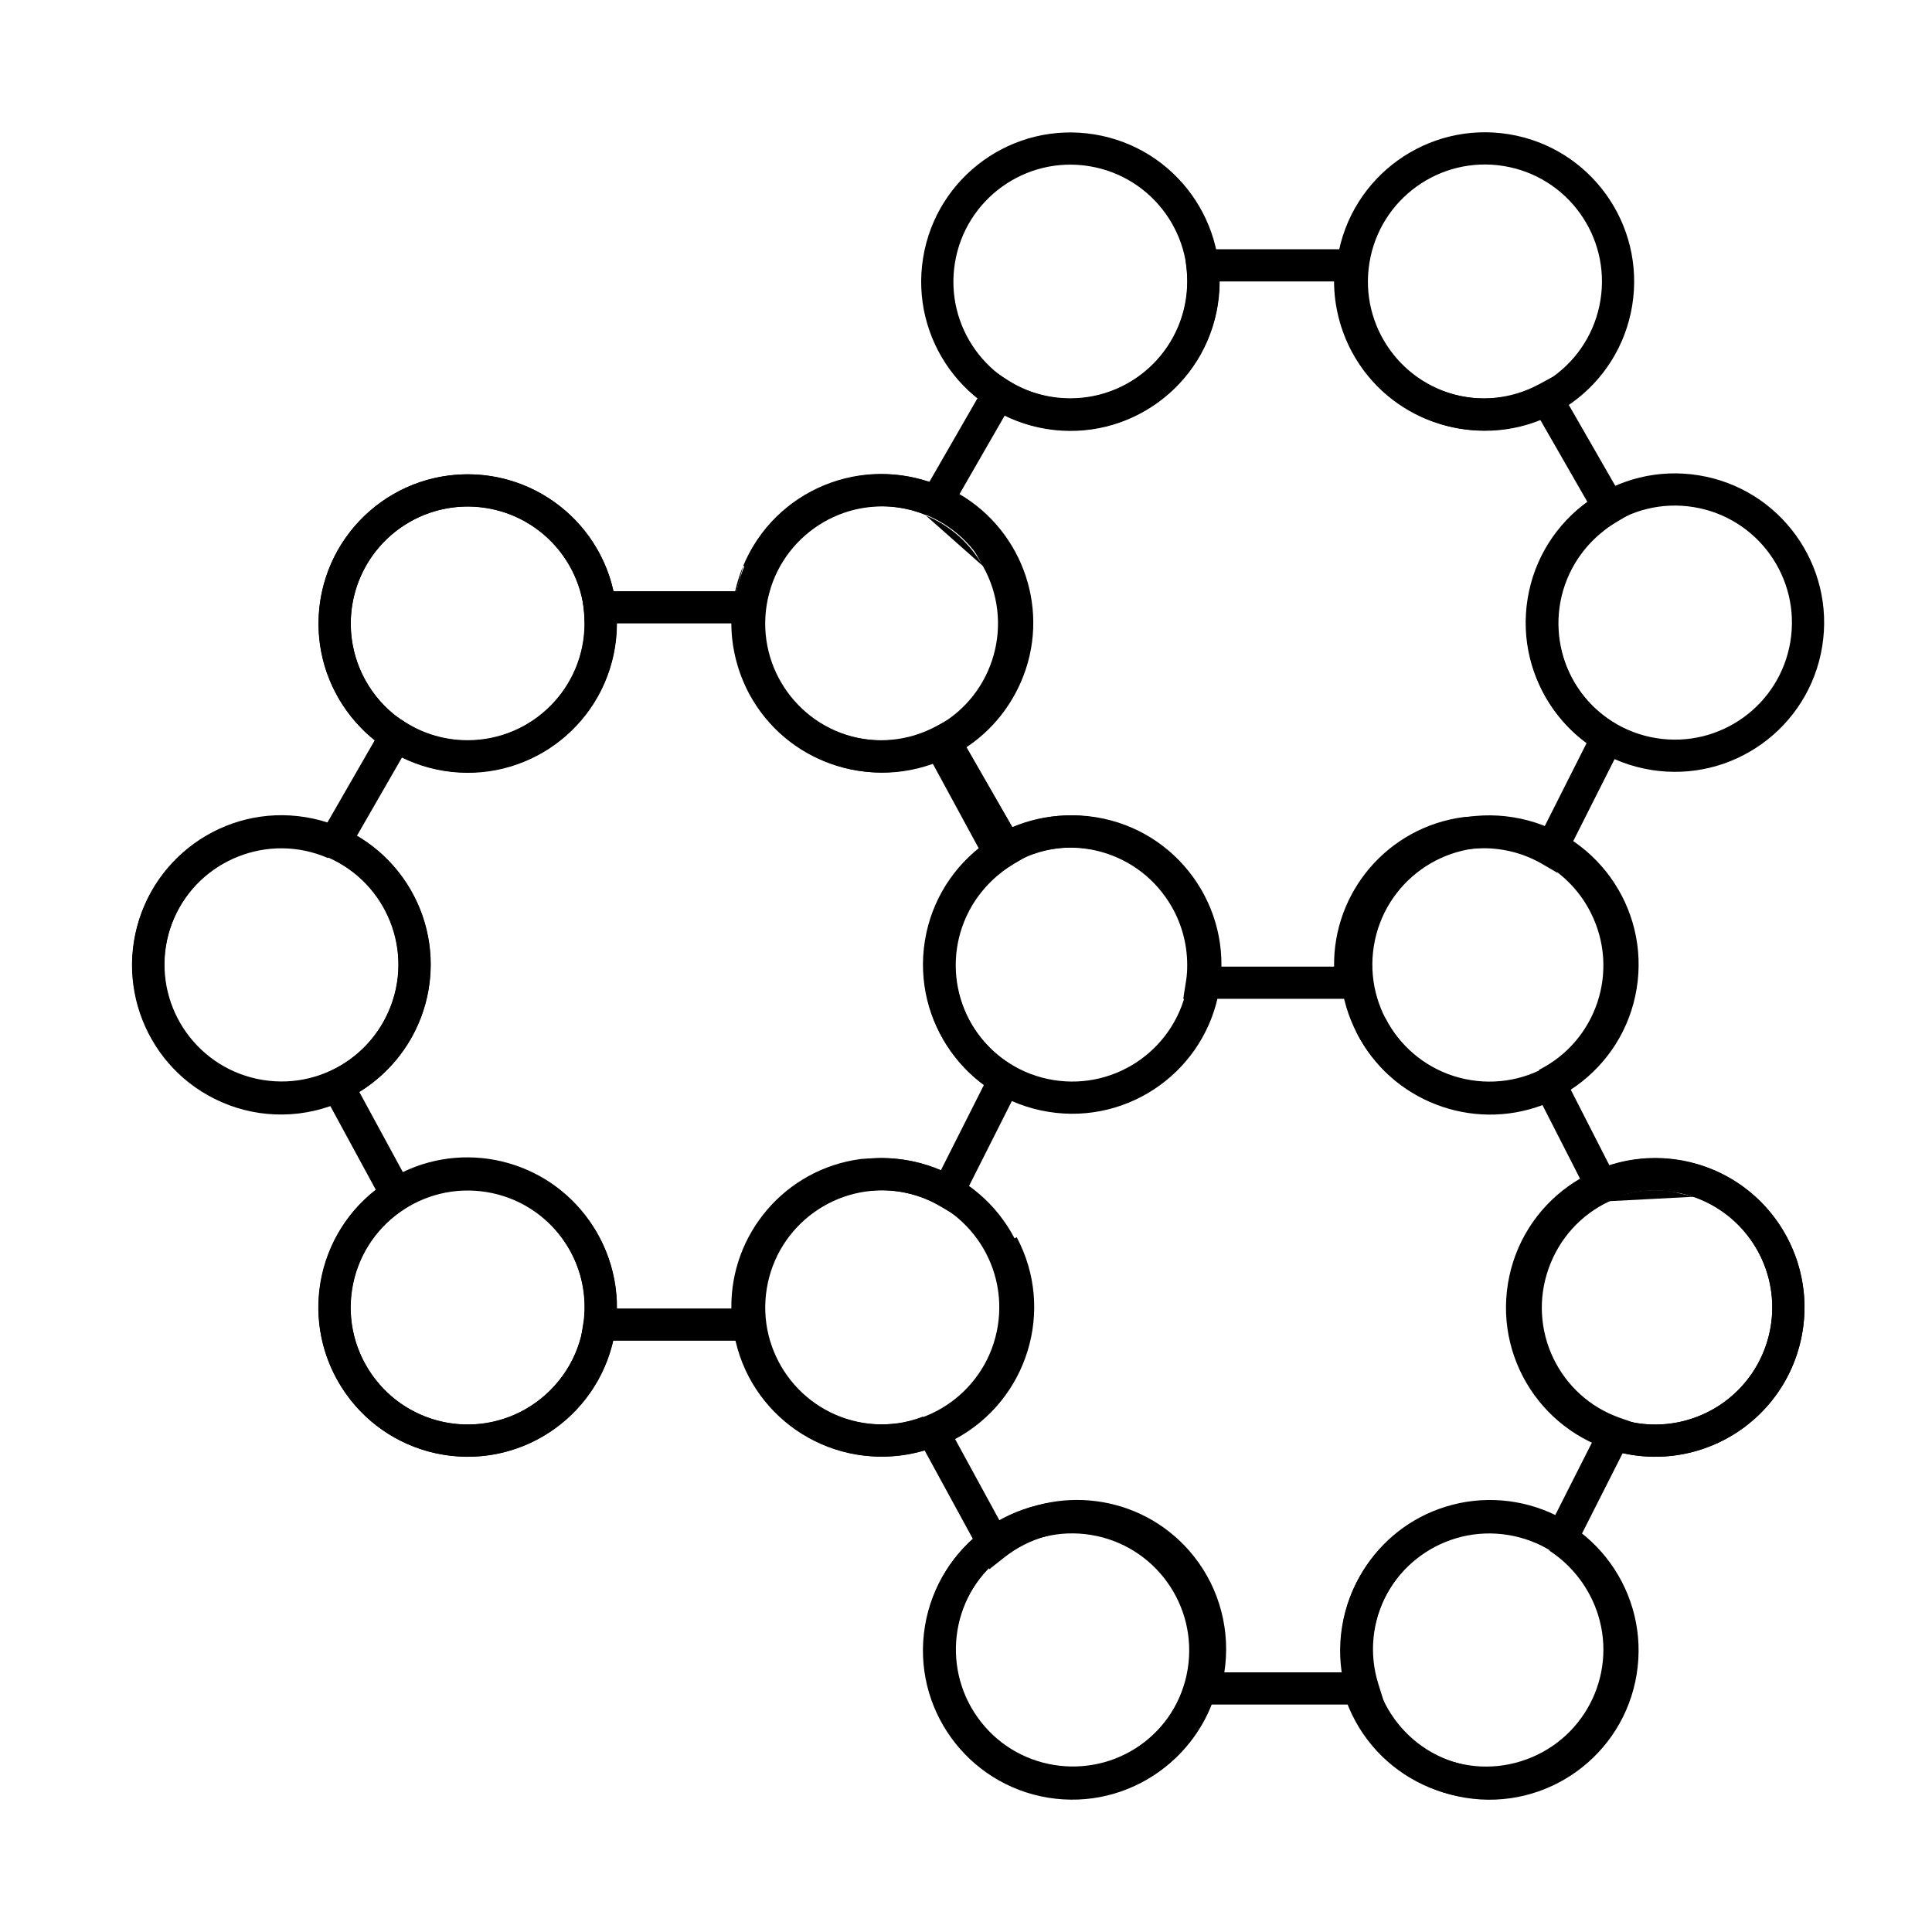 <svg width="120" height="120" viewBox="0 0 120 120" fill="none" xmlns="http://www.w3.org/2000/svg">
<path fill-rule="evenodd" clip-rule="evenodd" d="M61.669 53.283L57.776 46.506L59.511 45.51L63.403 52.287L61.669 53.283Z" fill="black"/>
<path fill-rule="evenodd" clip-rule="evenodd" d="M86.047 63.236C87.85 66.809 92.226 68.258 95.82 66.452L96.707 66.007L100.882 74.181L99.948 74.621C98.177 75.455 96.833 76.952 96.186 78.792L96.185 78.794C94.84 82.591 96.831 86.742 100.626 88.07L101.704 88.446L97.416 96.921L96.484 96.323C94.678 95.164 92.447 94.858 90.406 95.488L90.404 95.488C86.576 96.662 84.415 100.748 85.605 104.575L86.009 105.872H73.446L73.838 104.581C74.538 102.277 74.075 99.791 72.597 97.921L72.596 97.921C70.113 94.774 65.534 94.244 62.383 96.731L61.453 97.465L56.5 88.385L57.578 87.98C57.855 87.876 58.124 87.758 58.369 87.628C61.913 85.736 63.271 81.325 61.384 77.789L63.149 76.847C65.558 81.362 63.824 86.974 59.324 89.385L62.109 94.492C66.047 92.118 71.241 92.975 74.166 96.681C75.781 98.724 76.441 101.333 76.046 103.872H83.392C82.678 99.394 85.362 94.943 89.816 93.576C92.07 92.882 94.499 93.08 96.602 94.1L98.919 89.519C94.769 87.475 92.714 82.605 94.299 78.128C95.009 76.111 96.379 74.414 98.187 73.303L95.806 68.639C91.423 70.286 86.412 68.397 84.261 64.137L86.047 63.236Z" fill="black"/>
<path fill-rule="evenodd" clip-rule="evenodd" d="M27.95 29.524C33.028 28.917 37.652 32.54 38.26 37.621L38.26 37.623C38.303 37.99 38.325 38.359 38.325 38.727H36.325C36.325 38.438 36.308 38.148 36.274 37.857C35.797 33.877 32.172 31.033 28.188 31.51C24.207 31.986 21.363 35.612 21.84 39.596L21.84 39.597C22.095 41.756 23.32 43.698 25.161 44.874L24.084 46.56C21.743 45.064 20.18 42.592 19.854 39.832C19.247 34.755 22.87 30.132 27.95 29.524Z" fill="black"/>
<path fill-rule="evenodd" clip-rule="evenodd" d="M46.161 35.147C48.135 30.417 53.561 28.181 58.293 30.156L57.523 32.001C53.812 30.453 49.556 32.205 48.007 35.917M46.161 35.147C45.835 35.929 45.619 36.752 45.511 37.593L46.161 35.147ZM45.511 37.593L47.495 37.847L45.511 37.593ZM47.495 37.847C47.581 37.178 47.752 36.529 48.007 35.917L47.495 37.847Z" fill="black"/>
<path fill-rule="evenodd" clip-rule="evenodd" d="M59.177 46.856C59.158 46.866 59.127 46.884 59.091 46.902L58.196 45.113C58.182 45.12 58.174 45.125 58.174 45.125C58.174 45.125 58.174 45.125 58.175 45.125L58.197 45.111L58.199 45.11C58.21 45.104 58.228 45.093 58.246 45.082C58.265 45.072 58.296 45.054 58.332 45.036L59.226 46.825C59.243 46.816 59.252 46.811 59.248 46.813L59.226 46.827L59.224 46.828C59.213 46.834 59.195 46.845 59.177 46.856Z" fill="black"/>
<path fill-rule="evenodd" clip-rule="evenodd" d="M59.369 108.202C56.202 104.189 56.872 98.351 60.89 95.18L62.129 96.75C58.983 99.233 58.452 103.812 60.939 106.963C63.422 110.109 68 110.64 71.151 108.154C72.314 107.231 73.16 106.007 73.583 104.603L75.498 105.18C74.953 106.99 73.864 108.554 72.394 109.721L72.391 109.723C68.378 112.891 62.54 112.22 59.369 108.202Z" fill="black"/>
<path fill-rule="evenodd" clip-rule="evenodd" d="M97.337 94.644C99.156 95.835 100.521 97.632 101.171 99.714L101.171 99.715C102.692 104.602 99.954 109.789 95.052 111.307C90.165 112.827 84.979 110.089 83.461 105.187L85.371 104.596C86.564 108.446 90.632 110.587 94.459 109.397L94.46 109.397C98.31 108.204 100.452 104.136 99.262 100.31C98.751 98.674 97.675 97.256 96.241 96.317L97.337 94.644Z" fill="black"/>
<path fill-rule="evenodd" clip-rule="evenodd" d="M61.719 53.387L61.641 53.232L63.43 52.338L63.508 52.492L61.719 53.387Z" fill="black"/>
<path fill-rule="evenodd" clip-rule="evenodd" d="M8.97 56.258C11.011 51.569 16.48 49.421 21.168 51.461L20.37 53.295C16.693 51.695 12.403 53.381 10.804 57.056C9.204 60.733 10.89 65.023 14.565 66.623L14.567 66.624C16.47 67.456 18.648 67.423 20.538 66.537L21.387 68.348C18.98 69.476 16.201 69.521 13.767 68.456C9.077 66.415 6.93 60.947 8.97 56.258Z" fill="black"/>
<path fill-rule="evenodd" clip-rule="evenodd" d="M100.587 55.782C99.651 53.911 98.089 52.418 96.209 51.532L95.356 53.341C96.844 54.042 98.07 55.221 98.799 56.679L98.802 56.684C100.623 60.275 99.177 64.648 95.585 66.452L96.483 68.24C101.062 65.939 102.908 60.362 100.587 55.782Z" fill="black"/>
<path fill-rule="evenodd" clip-rule="evenodd" d="M21.201 86.139C18.466 81.798 19.77 76.088 24.109 73.355L25.175 75.047C21.768 77.193 20.748 81.668 22.893 85.073C25.039 88.478 29.513 89.499 32.917 87.355C34.743 86.194 35.967 84.303 36.256 82.161L38.238 82.428C37.869 85.164 36.306 87.572 33.989 89.044L33.985 89.046C29.644 91.781 23.934 90.478 21.201 86.139Z" fill="black"/>
<path fill-rule="evenodd" clip-rule="evenodd" d="M55.943 90.393C50.868 91.062 46.204 87.505 45.531 82.426L47.514 82.163C48.041 86.144 51.699 88.938 55.685 88.409L55.696 88.408C56.239 88.342 56.797 88.192 57.334 87.984L58.056 89.849C57.394 90.106 56.676 90.303 55.943 90.393Z" fill="black"/>
<path fill-rule="evenodd" clip-rule="evenodd" d="M98.842 72.812C101.054 71.771 103.571 71.64 105.871 72.443C110.712 74.137 113.251 79.433 111.559 84.27C109.865 89.112 104.569 91.649 99.732 89.957L100.392 88.07C104.191 89.398 108.343 87.405 109.671 83.61C110.999 79.812 109.006 75.659 105.212 74.332M98.842 72.812L99.694 74.621L98.842 72.812ZM99.694 74.621C101.432 73.803 103.407 73.701 105.212 74.332L99.694 74.621Z" fill="black"/>
<path fill-rule="evenodd" clip-rule="evenodd" d="M36.123 36.72H47.608L47.477 37.837C47.443 38.128 47.425 38.418 47.425 38.708C47.425 39.893 47.731 41.087 48.295 42.147C50.203 45.688 54.611 47.014 58.15 45.108L59.007 44.647L63.877 53.126L63.023 53.628C61.946 54.26 61.041 55.148 60.392 56.223C58.333 59.68 59.458 64.138 62.912 66.197L63.712 66.674L59.29 75.446L58.371 74.909C57.267 74.263 56.008 73.923 54.713 73.923C54.497 73.923 54.298 73.936 54.067 73.953C53.95 73.961 53.824 73.969 53.684 73.977C49.722 74.522 46.951 78.17 47.494 82.14L47.649 83.275H36.058L36.24 82.119C36.288 81.818 36.305 81.505 36.305 81.171C36.305 79.793 35.914 78.448 35.182 77.291L35.181 77.29C33.035 73.883 28.56 72.863 25.155 75.008L24.253 75.577L19.577 66.968L20.539 66.518C22.138 65.769 23.416 64.459 24.132 62.821L24.133 62.819C25.748 59.148 24.049 54.858 20.37 53.256L19.344 52.81L24.262 44.267L25.146 44.839C26.297 45.583 27.656 45.976 29.037 45.976C33.055 45.976 36.305 42.725 36.305 38.708C36.305 38.418 36.288 38.128 36.254 37.837L36.123 36.72ZM38.305 38.72C38.299 43.837 34.155 47.976 29.037 47.976C27.631 47.976 26.236 47.656 24.975 47.037L22.161 51.926C26.151 54.262 27.876 59.275 25.964 63.623C25.197 65.375 23.922 66.837 22.319 67.826L25.021 72.8C29.216 70.779 34.331 72.189 36.873 76.223C37.806 77.699 38.305 79.414 38.305 81.171C38.305 81.206 38.305 81.24 38.305 81.275H45.426C45.361 76.653 48.76 72.612 53.459 71.989L53.498 71.984L53.537 71.982C53.625 71.978 53.727 71.971 53.839 71.963C54.108 71.945 54.43 71.923 54.713 71.923C56.003 71.923 57.268 72.189 58.434 72.7L61.109 67.396C57.321 64.593 56.212 59.33 58.675 55.197L58.678 55.192C59.328 54.114 60.181 53.186 61.181 52.449L58.217 47.286C53.875 49.071 48.806 47.316 46.532 43.093L46.53 43.089C45.819 41.752 45.428 40.241 45.425 38.72H38.305Z" fill="black"/>
<path fill-rule="evenodd" clip-rule="evenodd" d="M58.267 30.172C60.183 30.956 61.768 32.37 62.786 34.168C65.304 38.618 63.742 44.283 59.27 46.802L58.289 45.059C61.794 43.085 63.02 38.643 61.046 35.154M58.267 30.172L57.51 32.023L58.267 30.172ZM57.51 32.023C59.002 32.634 60.244 33.738 61.046 35.154L57.51 32.023Z" fill="black"/>
<path fill-rule="evenodd" clip-rule="evenodd" d="M10.312 58.74C9.669 62.702 12.359 66.435 16.322 67.078C20.284 67.721 24.017 65.031 24.66 61.068C25.303 57.106 22.613 53.373 18.65 52.73C14.688 52.087 10.955 54.777 10.312 58.74ZM16.001 69.053C10.949 68.233 7.517 63.472 8.337 58.419C9.157 53.367 13.918 49.935 18.971 50.755C24.023 51.575 27.454 56.336 26.634 61.389C25.814 66.441 21.054 69.873 16.001 69.053Z" fill="black"/>
<path fill-rule="evenodd" clip-rule="evenodd" d="M59.422 58.744C58.779 62.706 61.47 66.44 65.432 67.083C69.394 67.726 73.127 65.035 73.771 61.073C74.414 57.111 71.723 53.377 67.761 52.734C63.798 52.091 60.065 54.782 59.422 58.744ZM65.112 69.057C60.059 68.237 56.628 63.476 57.448 58.424C58.268 53.371 63.028 49.94 68.081 50.76C73.134 51.58 76.565 56.341 75.745 61.393C74.925 66.446 70.164 69.877 65.112 69.057Z" fill="black"/>
<path fill-rule="evenodd" clip-rule="evenodd" d="M59.42 101.346C58.777 105.308 61.468 109.042 65.43 109.685C69.392 110.328 73.126 107.637 73.769 103.675C74.412 99.712 71.721 95.979 67.759 95.336C63.797 94.693 60.063 97.384 59.42 101.346ZM65.11 111.659C60.057 110.839 56.626 106.078 57.446 101.026C58.266 95.973 63.027 92.542 68.079 93.362C73.132 94.182 76.563 98.942 75.743 103.995C74.923 109.048 70.162 112.479 65.11 111.659Z" fill="black"/>
<path fill-rule="evenodd" clip-rule="evenodd" d="M85.334 58.748C84.691 62.71 87.382 66.443 91.344 67.086C95.306 67.73 99.04 65.039 99.683 61.076C100.326 57.114 97.635 53.381 93.673 52.738C89.71 52.095 85.977 54.785 85.334 58.748ZM91.023 69.061C85.971 68.241 82.54 63.48 83.36 58.427C84.18 53.375 88.94 49.944 93.993 50.764C99.046 51.584 102.477 56.344 101.657 61.397C100.837 66.449 96.076 69.881 91.023 69.061Z" fill="black"/>
<path fill-rule="evenodd" clip-rule="evenodd" d="M85.332 101.35C84.689 105.312 87.38 109.045 91.342 109.688C95.304 110.331 99.038 107.641 99.681 103.678C100.324 99.716 97.633 95.983 93.671 95.34C89.708 94.697 85.975 97.387 85.332 101.35ZM91.022 111.663C85.969 110.843 82.538 106.082 83.358 101.029C84.178 95.977 88.939 92.545 93.991 93.365C99.044 94.185 102.475 98.946 101.655 103.999C100.835 109.051 96.074 112.483 91.022 111.663Z" fill="black"/>
<path fill-rule="evenodd" clip-rule="evenodd" d="M21.877 37.568C21.233 41.53 23.924 45.263 27.887 45.906C31.849 46.549 35.582 43.859 36.225 39.896C36.868 35.934 34.178 32.201 30.215 31.558C26.253 30.915 22.52 33.605 21.877 37.568ZM27.566 47.881C22.514 47.061 19.082 42.3 19.902 37.247C20.722 32.195 25.483 28.764 30.536 29.584C35.588 30.404 39.019 35.164 38.199 40.217C37.379 45.269 32.619 48.701 27.566 47.881Z" fill="black"/>
<path fill-rule="evenodd" clip-rule="evenodd" d="M21.879 80.05C21.236 84.012 23.927 87.746 27.889 88.389C31.851 89.032 35.584 86.341 36.228 82.379C36.871 78.416 34.18 74.683 30.218 74.04C26.255 73.397 22.522 76.088 21.879 80.05ZM27.568 90.363C22.516 89.543 19.085 84.782 19.905 79.73C20.725 74.677 25.485 71.246 30.538 72.066C35.591 72.886 39.022 77.646 38.202 82.699C37.382 87.752 32.621 91.183 27.568 90.363Z" fill="black"/>
<path fill-rule="evenodd" clip-rule="evenodd" d="M47.625 80.041C46.982 84.003 49.672 87.736 53.635 88.379C57.597 89.022 61.33 86.332 61.973 82.369C62.617 78.407 59.926 74.674 55.963 74.031C52.001 73.388 48.268 76.078 47.625 80.041ZM53.314 90.354C48.262 89.534 44.831 84.773 45.651 79.72C46.471 74.668 51.231 71.237 56.284 72.056C61.336 72.876 64.768 77.637 63.948 82.69C63.128 87.742 58.367 91.174 53.314 90.354Z" fill="black"/>
<path fill-rule="evenodd" clip-rule="evenodd" d="M47.623 37.559C46.98 41.521 49.67 45.254 53.633 45.897C57.595 46.54 61.328 43.849 61.971 39.887C62.614 35.925 59.924 32.191 55.961 31.549C51.999 30.905 48.266 33.596 47.623 37.559ZM53.312 47.871C48.26 47.051 44.828 42.291 45.648 37.238C46.468 32.185 51.229 28.754 56.282 29.574C61.334 30.394 64.766 35.155 63.946 40.208C63.126 45.26 58.365 48.691 53.312 47.871Z" fill="black"/>
<path fill-rule="evenodd" clip-rule="evenodd" d="M73.558 15.483H85.043L84.912 16.6C84.878 16.891 84.861 17.181 84.861 17.471C84.861 18.656 85.166 19.85 85.73 20.91C87.638 24.451 92.046 25.777 95.585 23.871L96.442 23.41L101.312 31.889L100.458 32.391C99.381 33.024 98.476 33.911 97.827 34.986C95.768 38.443 96.893 42.901 100.347 44.96L101.148 45.437L96.725 54.209L95.806 53.672C94.702 53.026 93.444 52.686 92.148 52.686C91.933 52.686 91.733 52.7 91.502 52.716C91.385 52.724 91.259 52.733 91.119 52.74C87.157 53.286 84.386 56.933 84.929 60.903L85.084 62.038H73.493L73.675 60.882C73.723 60.581 73.74 60.269 73.74 59.935C73.74 58.556 73.349 57.211 72.617 56.054L72.616 56.053C70.47 52.646 65.995 51.627 62.59 53.771L61.688 54.34L57.012 45.731L57.974 45.281C59.573 44.533 60.851 43.222 61.567 41.584L61.568 41.582C63.183 37.911 61.484 33.621 57.805 32.02L56.779 31.573L61.697 23.03L62.581 23.602C63.732 24.347 65.091 24.739 66.472 24.739C70.49 24.739 73.74 21.488 73.74 17.471C73.74 17.181 73.723 16.891 73.689 16.6L73.558 15.483ZM75.74 17.483C75.734 22.6 71.59 26.739 66.472 26.739C65.066 26.739 63.672 26.42 62.41 25.8L59.596 30.69C63.586 33.025 65.311 38.038 63.399 42.387C62.633 44.139 61.358 45.6 59.754 46.589L62.456 51.563C66.651 49.542 71.766 50.952 74.308 54.986C75.241 56.462 75.74 58.177 75.74 59.935C75.74 59.969 75.74 60.004 75.74 60.038H82.862C82.796 55.416 86.195 51.375 90.894 50.753L90.933 50.747L90.972 50.745C91.06 50.741 91.162 50.734 91.274 50.726C91.543 50.708 91.865 50.686 92.148 50.686C93.438 50.686 94.703 50.952 95.87 51.463L98.544 46.159C94.756 43.356 93.647 38.093 96.111 33.96L96.113 33.955C96.763 32.878 97.616 31.949 98.617 31.212L95.652 26.049C91.31 27.834 86.242 26.079 83.968 21.856L83.965 21.852C83.254 20.515 82.863 19.004 82.861 17.483H75.74Z" fill="black"/>
<path fill-rule="evenodd" clip-rule="evenodd" d="M96.857 37.507C96.214 41.47 98.905 45.203 102.867 45.846C106.829 46.489 110.563 43.798 111.206 39.836C111.849 35.874 109.158 32.14 105.196 31.497C101.233 30.854 97.5 33.545 96.857 37.507ZM102.546 47.82C97.494 47 94.063 42.239 94.883 37.187C95.703 32.134 100.463 28.703 105.516 29.523C110.569 30.343 114 35.104 113.18 40.156C112.36 45.209 107.599 48.64 102.546 47.82Z" fill="black"/>
<path fill-rule="evenodd" clip-rule="evenodd" d="M59.312 16.331C58.669 20.293 61.359 24.026 65.322 24.67C69.284 25.313 73.017 22.622 73.66 18.66C74.303 14.697 71.613 10.964 67.65 10.321C63.688 9.678 59.955 12.369 59.312 16.331ZM65.001 26.644C59.949 25.824 56.517 21.063 57.337 16.011C58.157 10.958 62.918 7.527 67.971 8.347C73.023 9.167 76.454 13.927 75.635 18.98C74.814 24.033 70.054 27.464 65.001 26.644Z" fill="black"/>
<path fill-rule="evenodd" clip-rule="evenodd" d="M85.058 16.322C84.415 20.284 87.105 24.017 91.068 24.66C95.03 25.303 98.763 22.613 99.406 18.65C100.049 14.688 97.359 10.955 93.396 10.312C89.434 9.669 85.701 12.359 85.058 16.322ZM90.747 26.635C85.695 25.815 82.263 21.054 83.083 16.001C83.903 10.949 88.664 7.517 93.717 8.337C98.769 9.157 102.2 13.918 101.38 18.971C100.56 24.023 95.8 27.455 90.747 26.635Z" fill="black"/>
<path fill-rule="evenodd" clip-rule="evenodd" d="M95.635 80.049C94.992 84.011 97.682 87.745 101.645 88.388C105.607 89.031 109.34 86.34 109.983 82.377C110.626 78.415 107.936 74.682 103.973 74.039C100.011 73.396 96.278 76.087 95.635 80.049ZM101.324 90.362C96.272 89.542 92.84 84.781 93.66 79.728C94.48 74.676 99.241 71.245 104.294 72.065C109.346 72.885 112.778 77.645 111.958 82.698C111.137 87.751 106.377 91.182 101.324 90.362Z" fill="black"/>
</svg>
